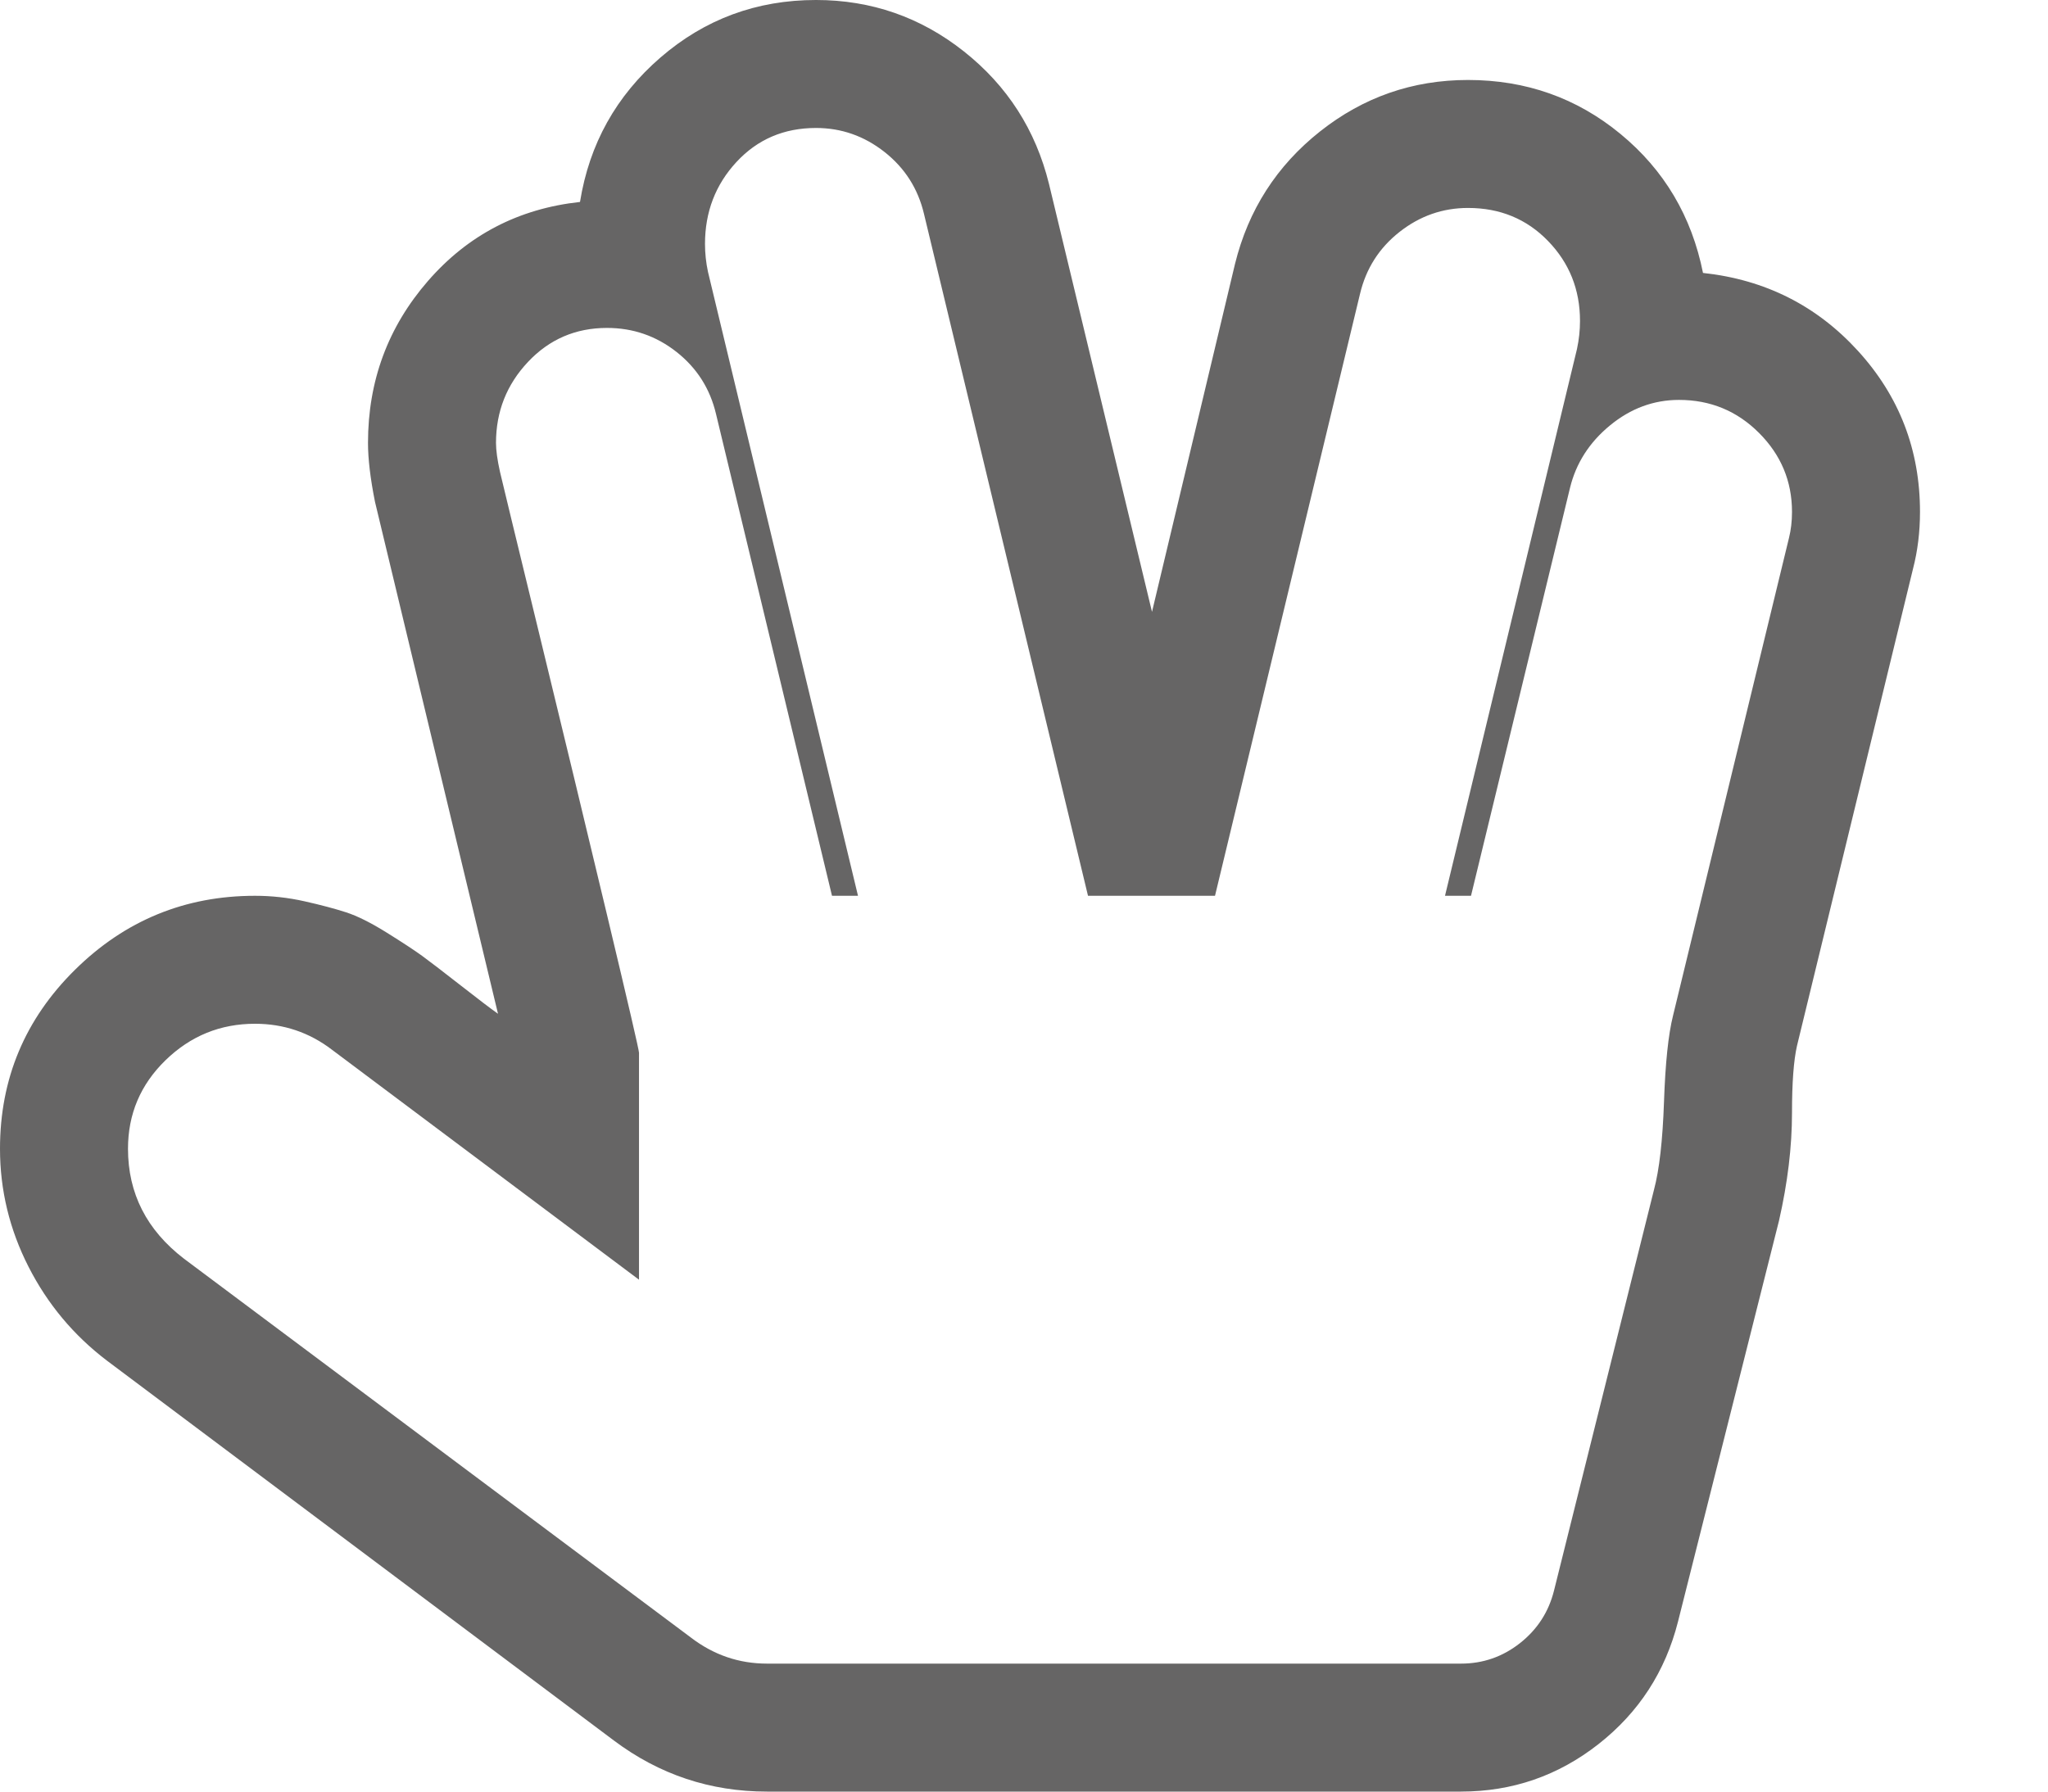<svg xmlns="http://www.w3.org/2000/svg" width="100%" height="100%" viewBox="0 0 2048 1792"><path fill="#666565
" d="M816 128q-48 0-79.5 34t-31.5 82q0 14 3 28l150 624h-26l-116-482q-9-38-39.5-62t-69.5-24q-47 0-79 34t-32 81q0 11 4 29 3 13 39 161t68 282 32 138v227l-307-230q-34-26-77-26-52 0-89.5 36.5t-37.5 88.5q0 67 56 110l507 379q34 26 76 26h694q33 0 59-20.5t34-52.5l100-401q8-30 10-88t9-86l116-478q3-12 3-26 0-46-33-79t-80-33q-38 0-69 25.5t-40 62.5l-99 408h-26l132-547q3-14 3-28 0-47-32-80t-80-33q-38 0-68.5 24t-39.5 62l-145 602h-127l-164-682q-9-38-39.5-62t-68.5-24zM1461 1792h-694q-85 0-153-51l-507-380q-50-38-78.5-94t-28.5-118q0-105 75-179t180-74q25 0 49.5 5.5t41.5 11 41 20.5 35 23 38.5 29.5 37.5 28.5l-123-512q-7-35-7-59 0-93 60-162t152-79q14-87 80.5-144.5t155.5-57.5q83 0 148 51.5t85 132.5l103 428 83-348q20-81 85-132.5t148-51.5q87 0 152.5 54t82.5 139q93 10 155 78t62 161q0 30-7 57l-116 477q-5 22-5 67 0 51-13 108l-101 401q-19 75-79.5 122.5t-137.5 47.5z" /></svg>